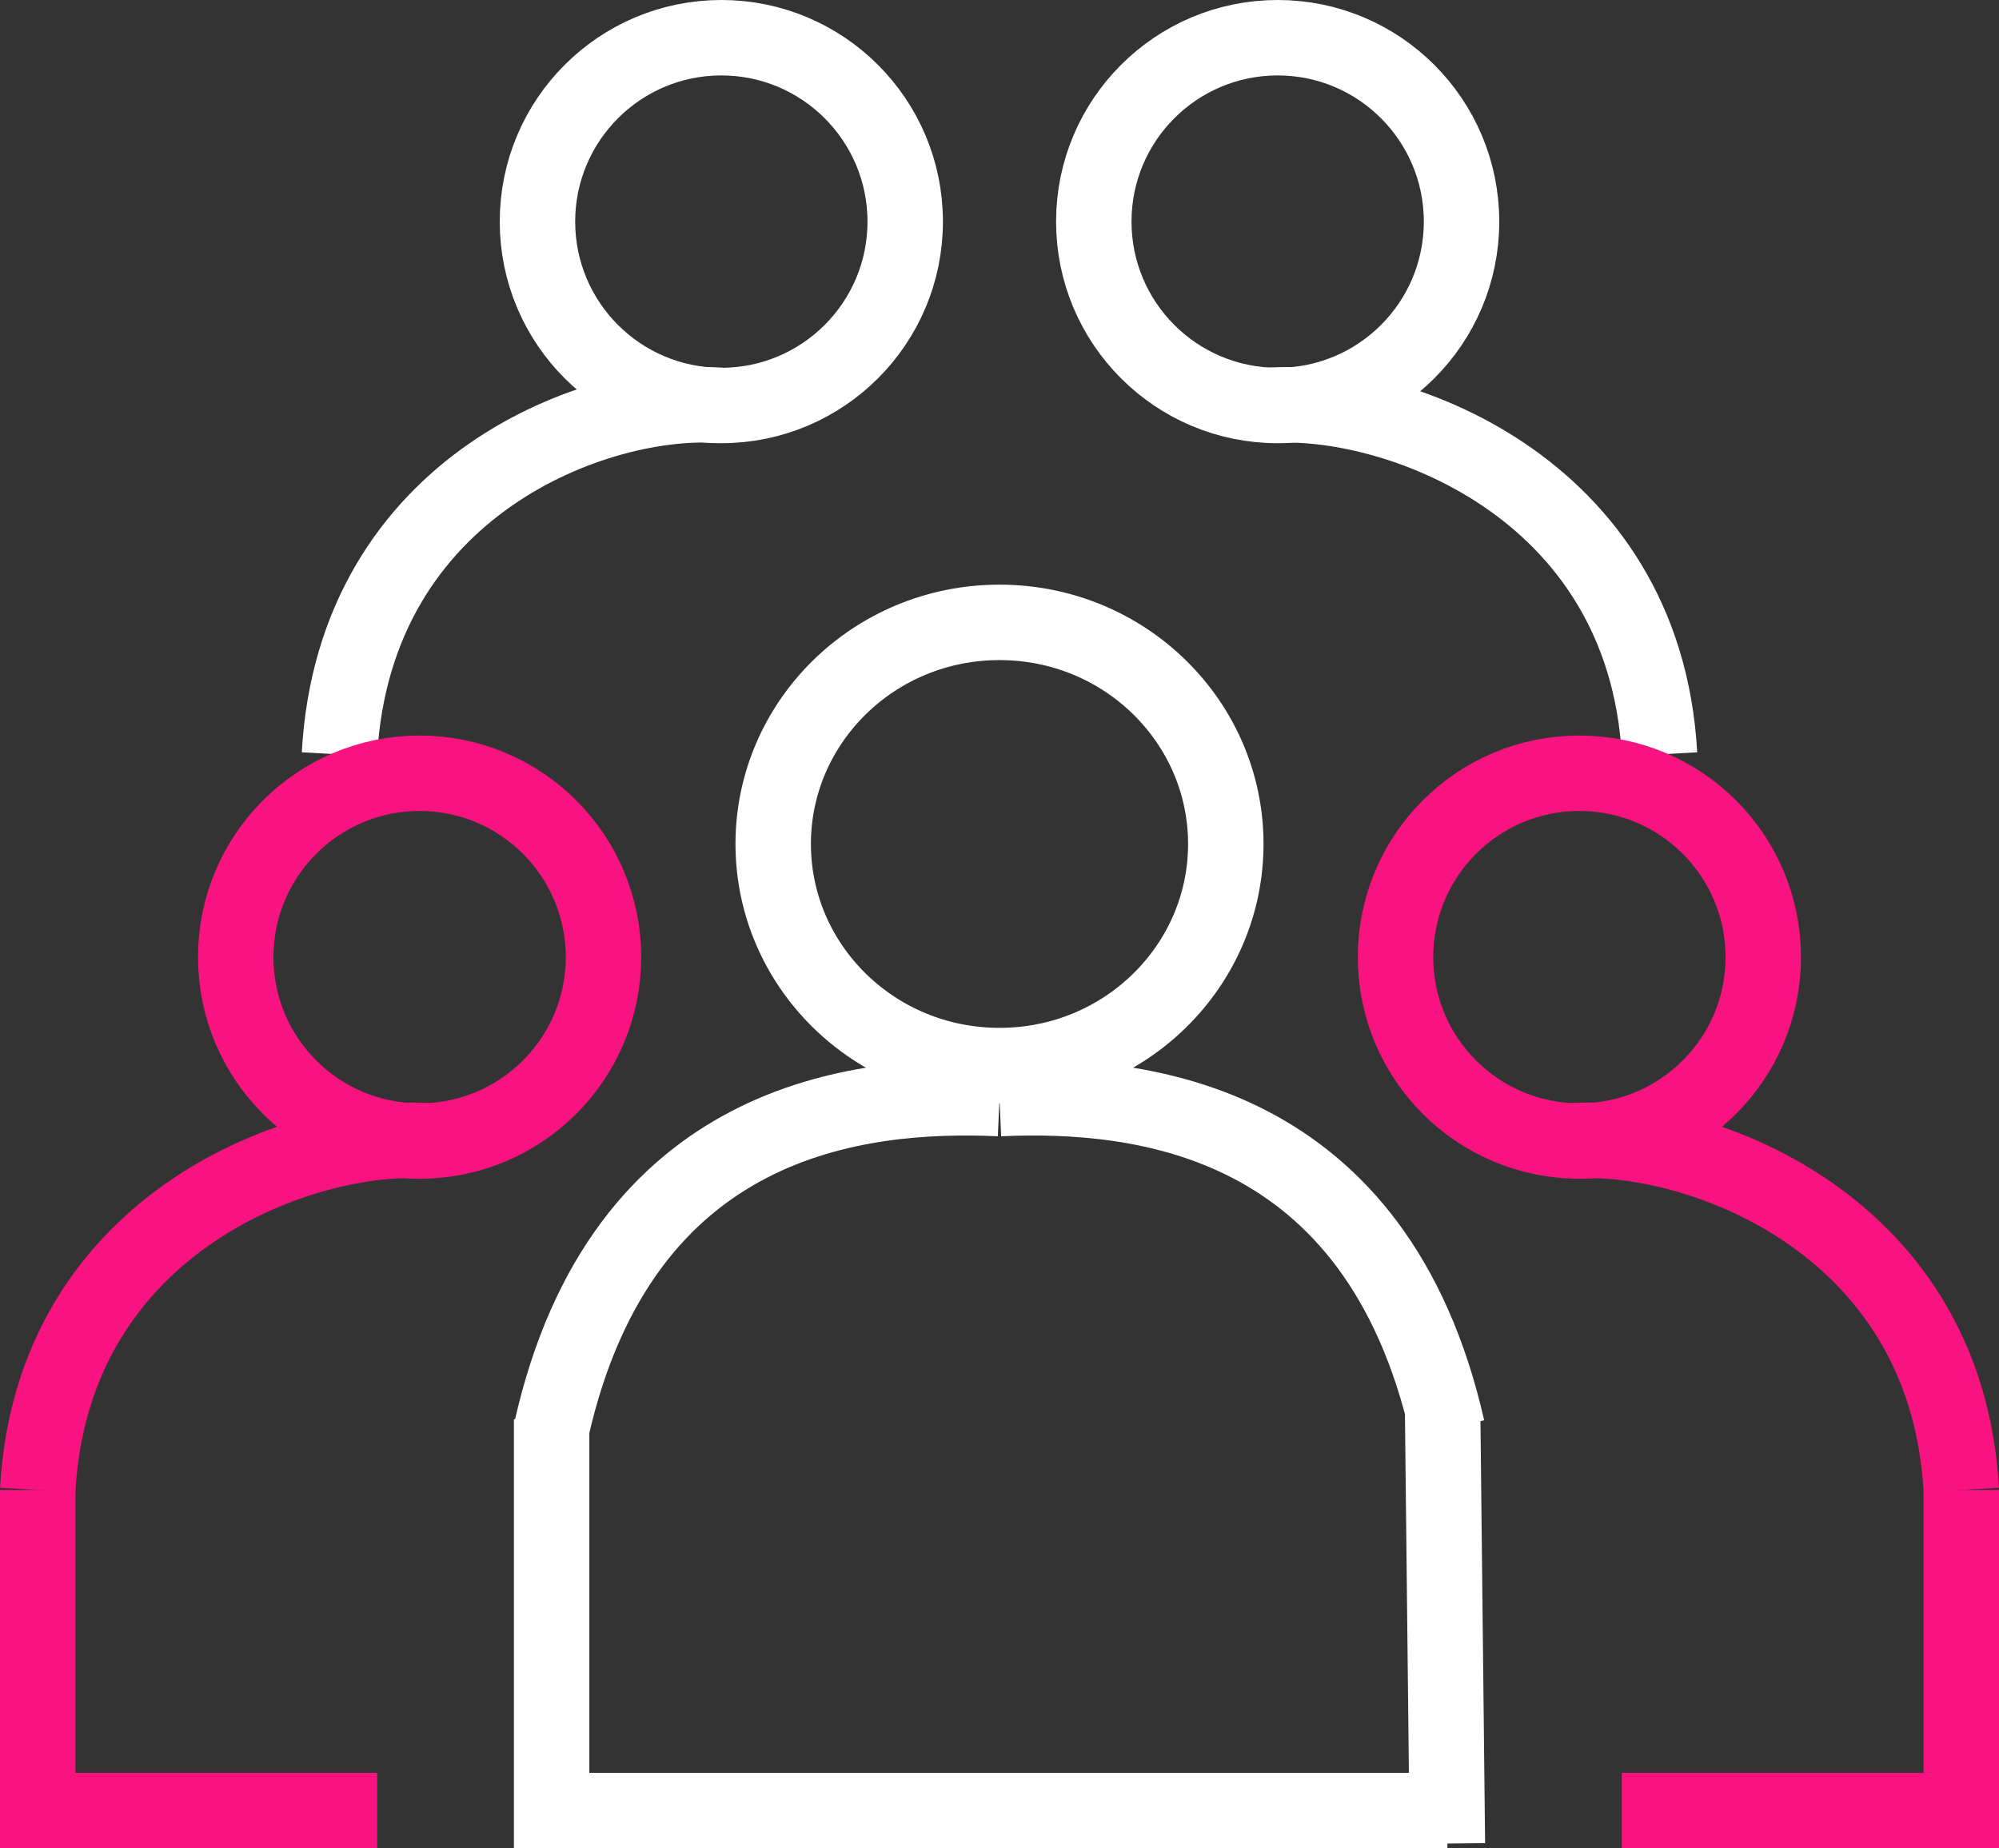 <svg width="212" height="196" viewBox="0 0 212 196" fill="none" xmlns="http://www.w3.org/2000/svg">
<rect x="0" y="0" width="212" height="196" fill="#333333" stroke="none"/>
<circle cx="76.5" cy="23.5" r="19.5" stroke="white" stroke-width="8"/>
<path d="M76.5 43C63.667 42 37.6 51.199 36 79.999" stroke="white" stroke-width="8"/>
<circle cx="44.5" cy="101.5" r="19.5" stroke="#F81381" stroke-width="8"/>
<path d="M45.5 121C32.667 120 5.6 129.2 4 158" stroke="#F81381" stroke-width="8"/>
<path d="M4 158V192H40" stroke="#F81381" stroke-width="8"/>
<path d="M58.5 150.5V192H153.5" stroke="white" stroke-width="8"/>
<circle cx="23.5" cy="23.5" r="19.5" transform="matrix(-1 0 0 1 159 0)" stroke="white" stroke-width="8"/>
<path d="M134.5 43C147.333 42 174.4 51.2 176 80" stroke="white" stroke-width="8"/>
<circle cx="23.5" cy="23.5" r="19.5" transform="matrix(-1 0 0 1 191 78)" stroke="#F81381" stroke-width="8"/>
<path d="M166.5 121C179.333 120 206.4 129.2 208 158" stroke="#F81381" stroke-width="8"/>
<path d="M208 158V192H172" stroke="#F81381" stroke-width="8"/>
<path d="M130 89.5C130 102.411 119.323 113 106 113C92.677 113 82 102.411 82 89.5C82 76.589 92.677 66 106 66C119.323 66 130 76.589 130 89.5Z" stroke="white" stroke-width="8"/>
<path d="M106 116.5C91 115.834 66 118.5 58.5 151.5" stroke="white" stroke-width="8"/>
<path d="M153 150L153.5 195.5" stroke="white" stroke-width="8"/>
<path d="M106 116.5C121 115.834 146 118.5 153.5 151.5" stroke="white" stroke-width="8"/>
</svg>
